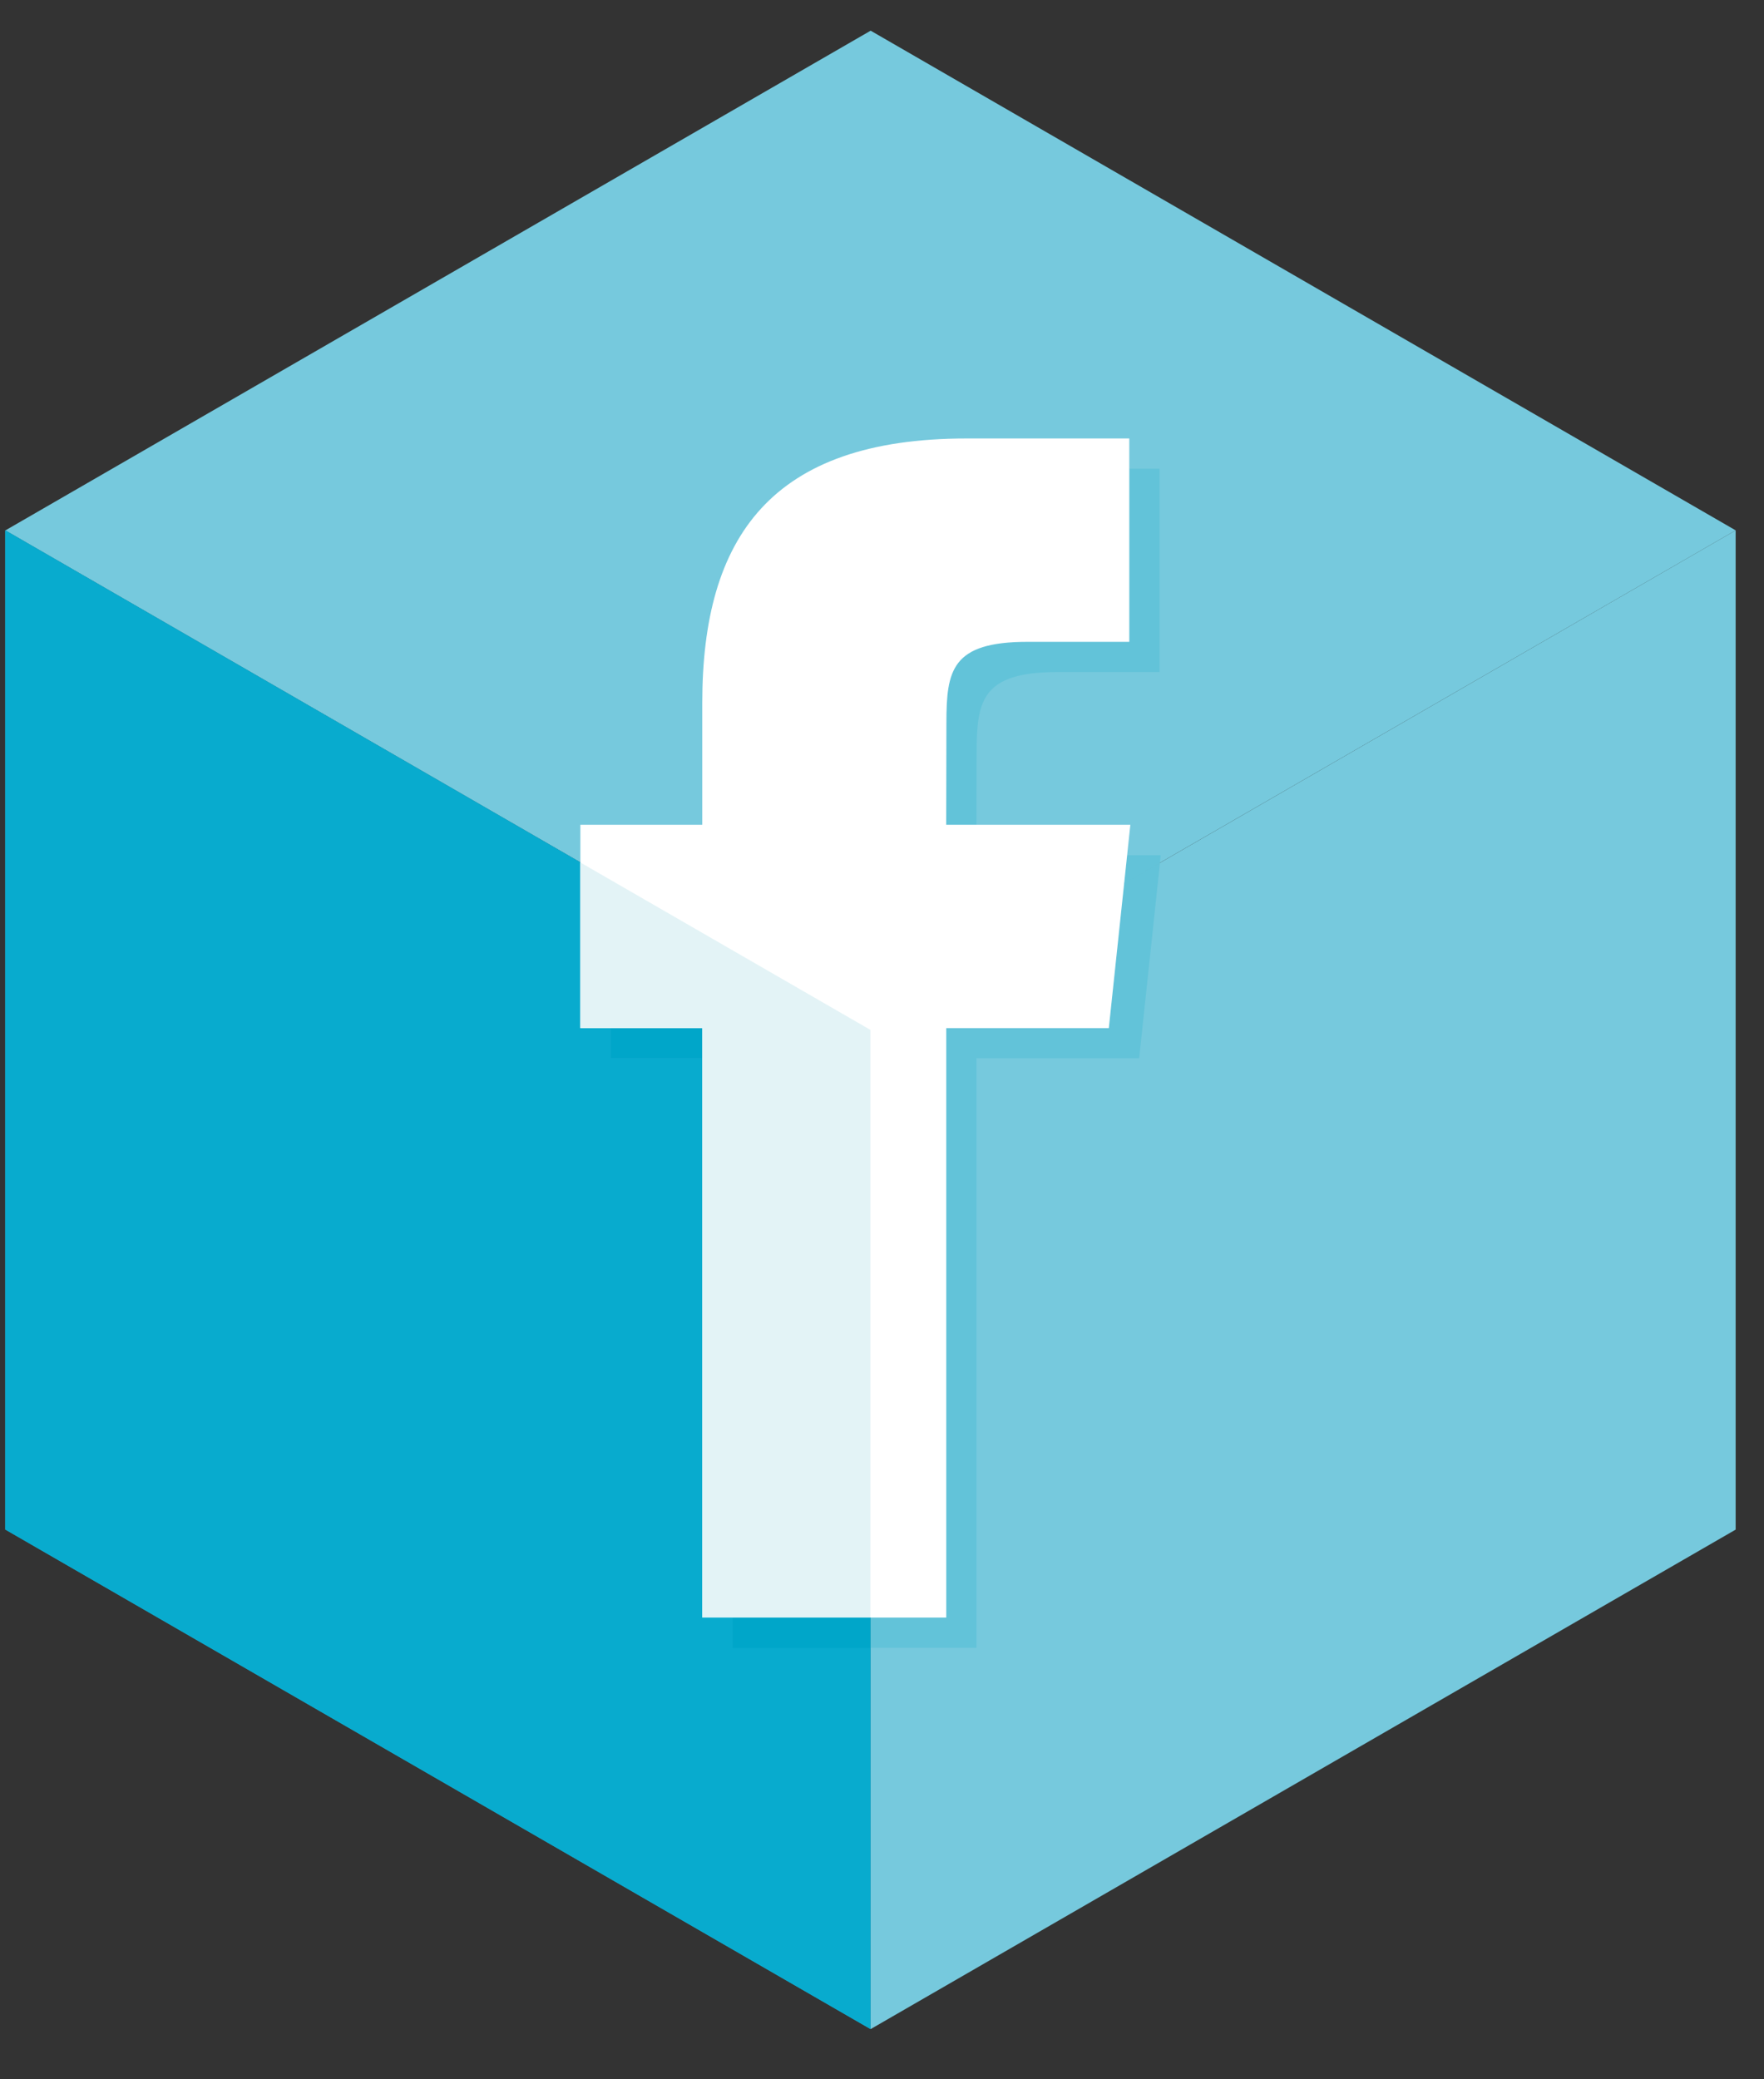 <svg width="28" height="33" viewBox="0 0 28 33" xmlns="http://www.w3.org/2000/svg"><rect x="0" y="0" width="28" height="33" fill="#333333" stroke="none"/><title>Group 2</title><g fill="none" fill-rule="evenodd"><path fill="#76C9DD" d="M13.818.488L.085 8.418l13.733 7.927L27.55 8.417 13.82.487"/><path fill="#25ADD0" d="M.084 24.275l13.734 7.928V16.345L.084 8.417v15.858"/><path fill="#76C9DD" d="M27.552 24.275L13.82 32.203V16.345L27.55 8.417v15.858"/><path d="M13.818 26.152v-.48.48zm4.026-12.13l.567-.328-.566.327z" fill="#5E5D5A"/><path fill="#62C3D9" d="M17.845 14.02l.047-.448h.53v.01l-.01.112-.567.327M15.498 26.152h-1.68v-.48h1.2v-9.355h2.583l.244-2.296.567-.326-.33 3.1H15.5v9.358M15.5 13.09h-.48l.003-1.612c0-.84.08-1.29 1.29-1.29h1.612V7.44h.48v3.226H16.79c-1.206 0-1.288.45-1.288 1.29l-.003 1.135"/><path d="M15.02 25.672h-3.873v-9.355H9.212V13.09h1.935v-1.934c0-2.63 1.092-4.197 4.195-4.197h2.583v3.227h-1.613c-1.208 0-1.29.45-1.29 1.29l-.003 1.614h2.923l-.342 3.227h-2.58v9.355" fill="#FFF"/><path fill="#08ABCE" d="M13.818 32.203L.084 24.275V8.417l9.128 5.27v2.63h.48v.478h1.455v8.877h.48v.48h2.19v6.05"/><path fill="#00A6C9" d="M11.627 26.152h2.19v-.48h-2.19M9.692 16.795h1.455v-.478H9.692"/><path fill="#E3F3F6" d="M13.818 25.672h-2.67v-9.355H9.21v-2.63l4.606 2.658v9.327"/></g></svg>